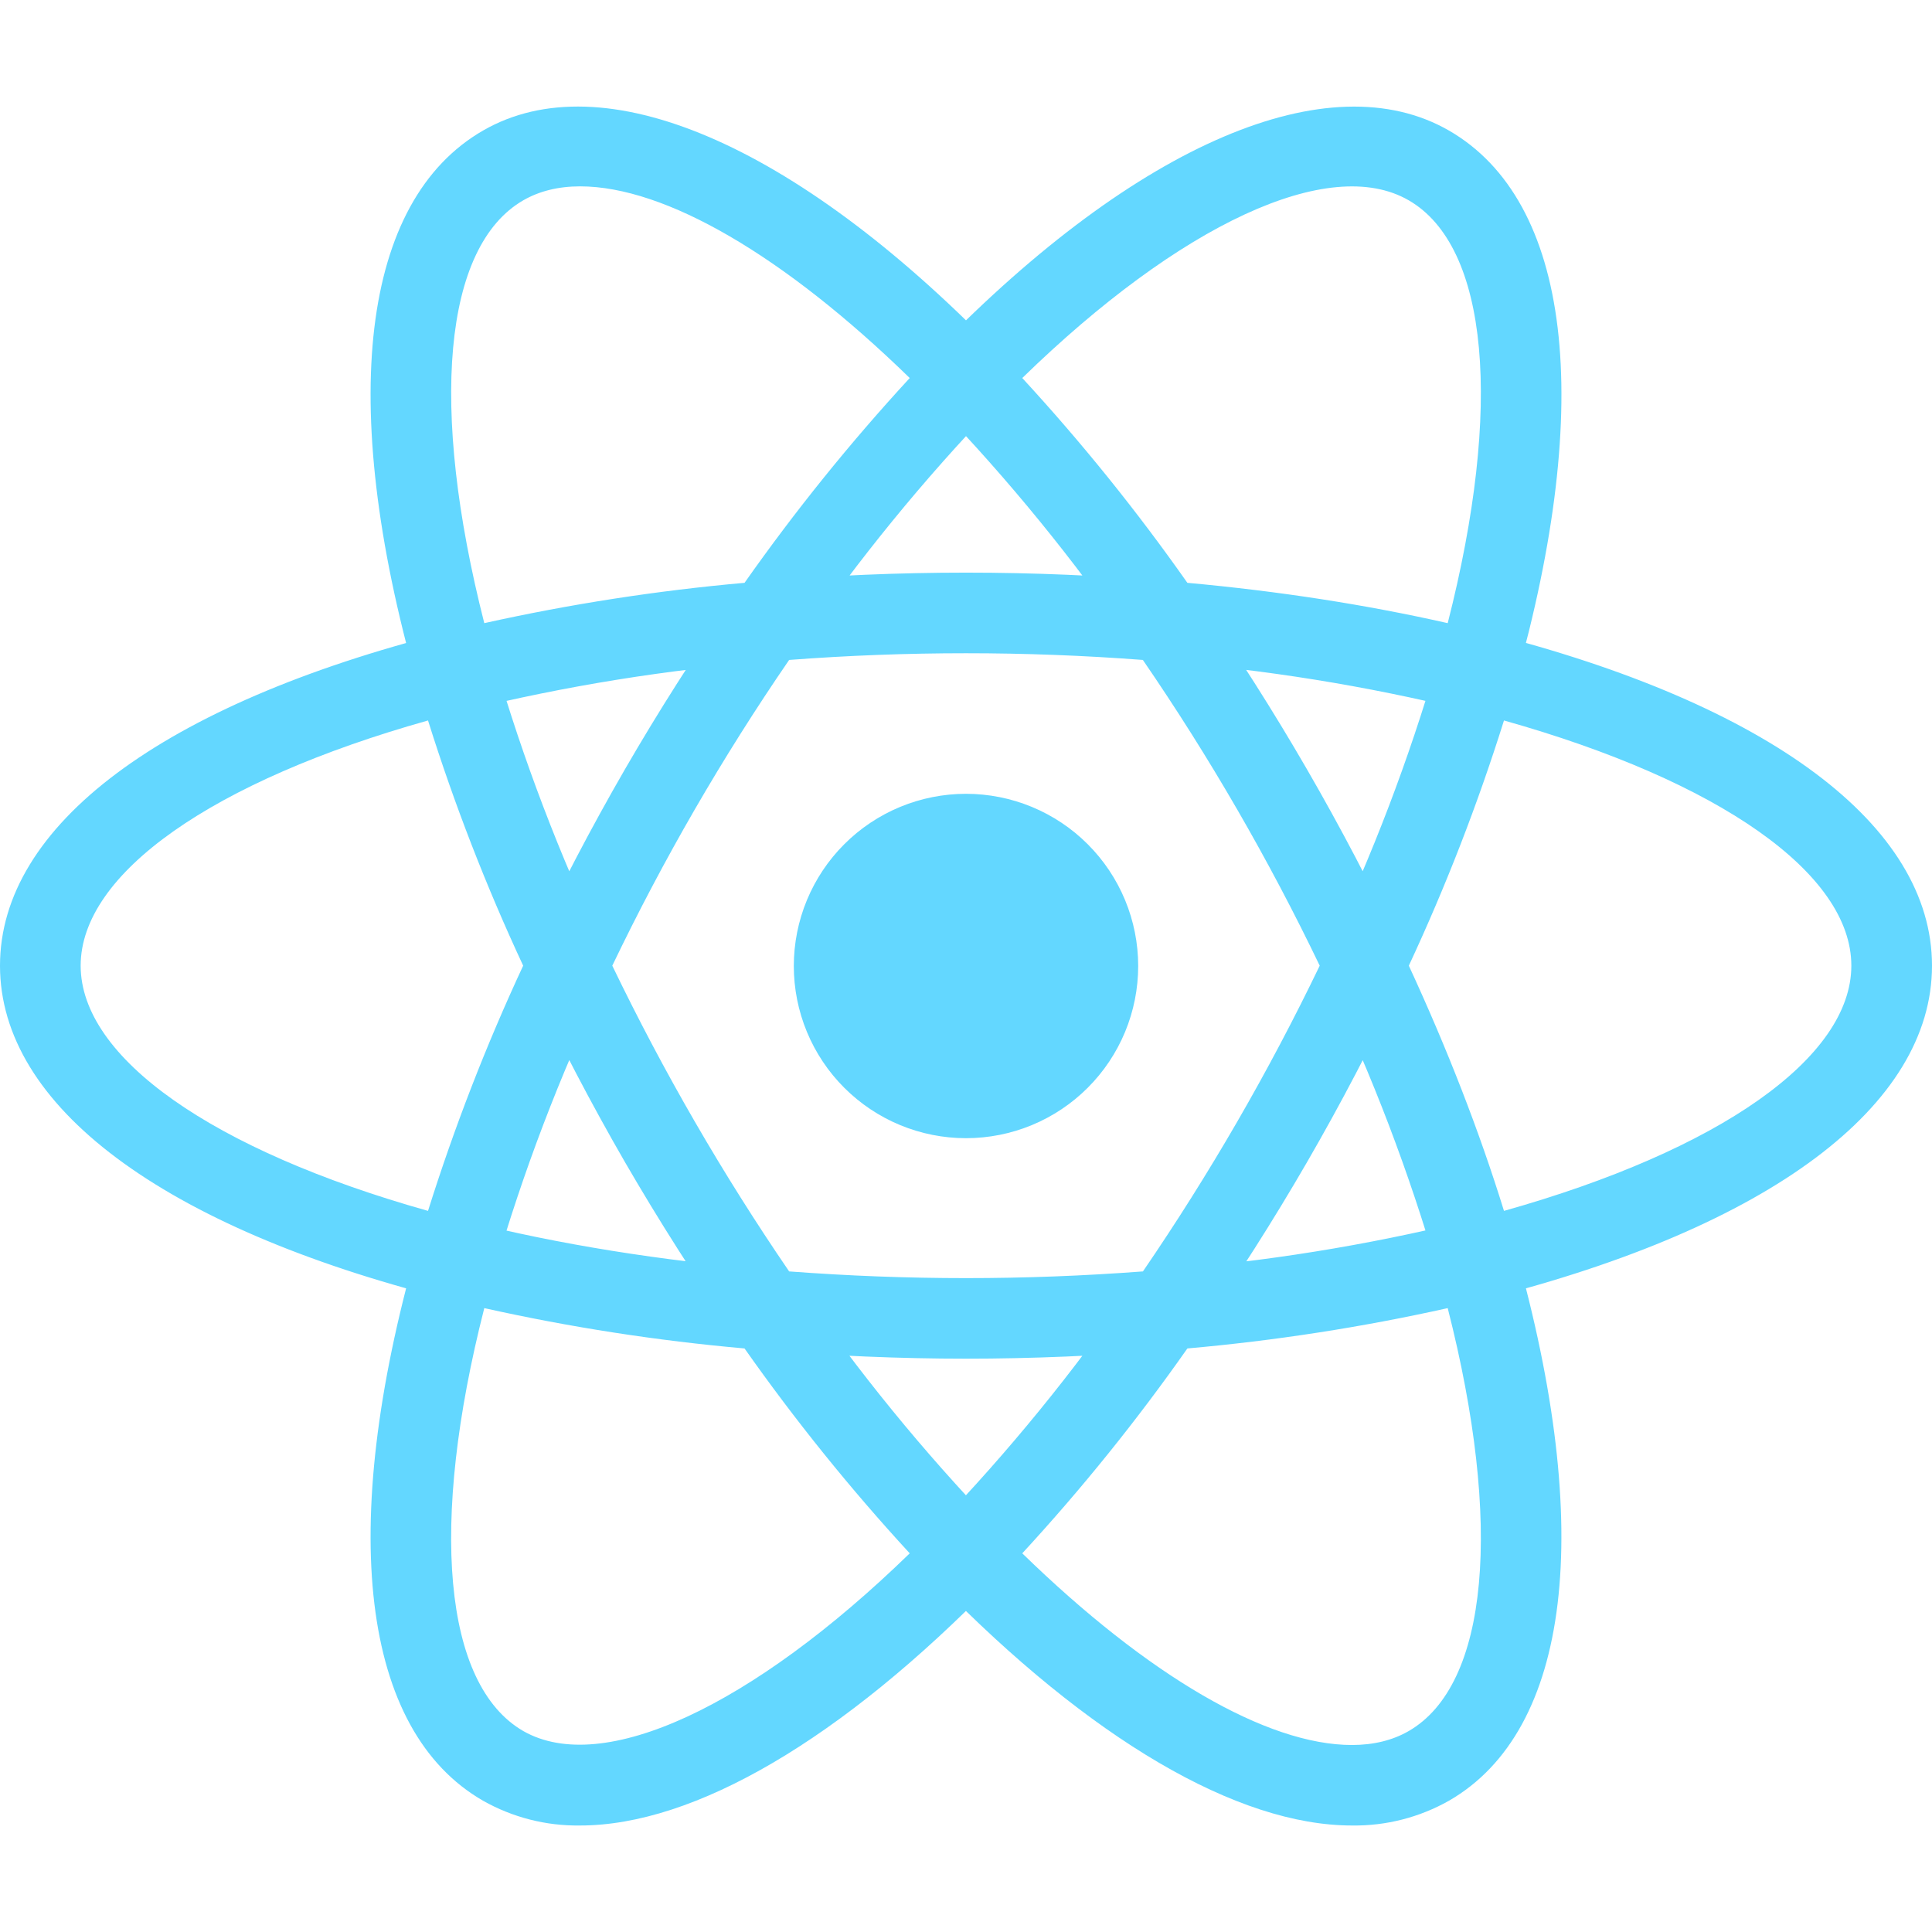 <svg width="120" height="120" viewBox="0 0 120 120" fill="none" xmlns="http://www.w3.org/2000/svg">
<path d="M60 49.305C58.596 49.305 57.205 49.582 55.907 50.119C54.61 50.657 53.431 51.444 52.438 52.438C51.444 53.431 50.657 54.61 50.119 55.907C49.582 57.205 49.305 58.596 49.305 60C49.305 61.404 49.582 62.795 50.119 64.093C50.657 65.39 51.444 66.569 52.438 67.562C53.431 68.556 54.61 69.343 55.907 69.881C57.205 70.418 58.596 70.695 60 70.695C61.404 70.695 62.795 70.418 64.093 69.881C65.39 69.343 66.569 68.556 67.562 67.562C68.556 66.569 69.343 65.39 69.881 64.093C70.418 62.795 70.695 61.404 70.695 60C70.695 58.596 70.418 57.205 69.881 55.907C69.343 54.61 68.556 53.431 67.562 52.438C66.569 51.444 65.39 50.657 64.093 50.119C62.795 49.582 61.404 49.305 60 49.305ZM30.04 81.275L27.68 80.675C10.09 76.23 0 68.685 0 59.98C0 51.275 10.09 43.73 27.68 39.285L30.04 38.69L30.705 41.03C32.487 47.169 34.766 53.152 37.52 58.92L38.025 59.985L37.52 61.05C34.761 66.816 32.482 72.8 30.705 78.94L30.04 81.275ZM26.585 44.75C13.215 48.505 5.01 54.25 5.01 59.98C5.01 65.705 13.215 71.45 26.585 75.21C28.22 70.01 30.194 64.922 32.495 59.98C30.192 55.039 28.217 49.951 26.585 44.75ZM89.96 81.275L89.295 78.93C87.515 72.792 85.234 66.81 82.475 61.045L81.97 59.98L82.475 58.915C85.233 53.148 87.514 47.164 89.295 41.025L89.96 38.685L92.325 39.28C109.91 43.725 120 51.27 120 59.98C120 68.69 109.91 76.23 92.325 80.675L89.96 81.275ZM87.505 59.98C89.905 65.175 91.89 70.28 93.415 75.21C106.79 71.45 114.99 65.705 114.99 59.98C114.99 54.25 106.785 48.51 93.415 44.75C91.782 49.951 89.808 55.039 87.505 59.98ZM26.55 44.725L25.885 42.39C20.94 24.96 22.44 12.47 30 8.11C37.415 3.83 49.32 8.885 61.795 21.69L63.495 23.435L61.795 25.18C57.362 29.788 53.312 34.749 49.685 40.015L49.01 40.98L47.835 41.08C41.455 41.583 35.125 42.603 28.91 44.13L26.55 44.725ZM36.03 11.575C34.69 11.575 33.505 11.865 32.505 12.44C27.535 15.305 26.655 25.265 30.08 38.705C35.408 37.52 40.808 36.683 46.245 36.2C49.382 31.739 52.809 27.49 56.505 23.48C48.705 15.885 41.32 11.575 36.03 11.575ZM83.975 113.385C83.97 113.385 83.97 113.385 83.975 113.385C76.85 113.385 67.7 108.02 58.205 98.27L56.505 96.525L58.205 94.78C62.637 90.171 66.685 85.207 70.31 79.94L70.985 78.975L72.155 78.875C78.539 78.375 84.871 77.356 91.09 75.83L93.45 75.235L94.12 77.575C99.055 94.995 97.56 107.49 90 111.845C88.164 112.883 86.084 113.415 83.975 113.385ZM63.495 96.48C71.295 104.075 78.68 108.385 83.97 108.385H83.975C85.31 108.385 86.5 108.095 87.495 107.52C92.465 104.655 93.35 94.69 89.92 81.25C84.59 82.437 79.189 83.274 73.75 83.755C70.617 88.219 67.191 92.47 63.495 96.48ZM93.45 44.725L91.09 44.13C84.872 42.599 78.539 41.578 72.155 41.08L70.985 40.98L70.31 40.015C66.687 34.748 62.638 29.786 58.205 25.18L56.505 23.435L58.205 21.69C70.675 8.89 82.575 3.835 90 8.11C97.56 12.47 99.06 24.96 94.12 42.385L93.45 44.725ZM73.75 36.2C79.46 36.72 84.885 37.565 89.92 38.705C93.35 25.265 92.465 15.305 87.495 12.44C82.555 9.585 73.27 13.96 63.495 23.48C67.189 27.49 70.615 31.74 73.75 36.2ZM36.03 113.385C33.919 113.416 31.838 112.884 30 111.845C22.44 107.49 20.94 95 25.885 77.575L26.545 75.235L28.905 75.83C34.68 77.285 41.05 78.31 47.83 78.875L49.005 78.975L49.675 79.94C53.303 85.207 57.353 90.17 61.785 94.78L63.485 96.525L61.785 98.27C52.295 108.02 43.145 113.385 36.03 113.385ZM30.08 81.25C26.65 94.69 27.535 104.655 32.505 107.52C37.44 110.335 46.72 105.995 56.505 96.48C52.811 92.467 49.384 88.216 46.245 83.755C40.808 83.274 35.408 82.437 30.08 81.25ZM60 84.39C55.885 84.39 51.655 84.21 47.42 83.86L46.245 83.76L45.57 82.795C43.175 79.353 40.923 75.813 38.82 72.185C36.724 68.554 34.779 64.837 32.99 61.045L32.49 59.98L32.99 58.915C34.778 55.123 36.723 51.406 38.82 47.775C40.89 44.195 43.165 40.625 45.57 37.165L46.245 36.2L47.42 36.1C55.793 35.39 64.212 35.39 72.585 36.1L73.755 36.2L74.425 37.165C79.221 44.05 83.431 51.326 87.01 58.915L87.515 59.98L87.01 61.045C83.439 68.639 79.229 75.915 74.425 82.795L73.755 83.76L72.585 83.86C68.35 84.21 64.115 84.39 60 84.39ZM49.015 78.97C56.415 79.525 63.585 79.525 70.99 78.97C75.124 72.926 78.795 66.578 81.97 59.98C78.8 53.378 75.128 47.029 70.985 40.99C63.672 40.435 56.328 40.435 49.015 40.99C44.87 47.028 41.198 53.377 38.03 59.98C41.209 66.577 44.881 72.925 49.015 78.97Z" fill="#63D7FF"/>
</svg>
